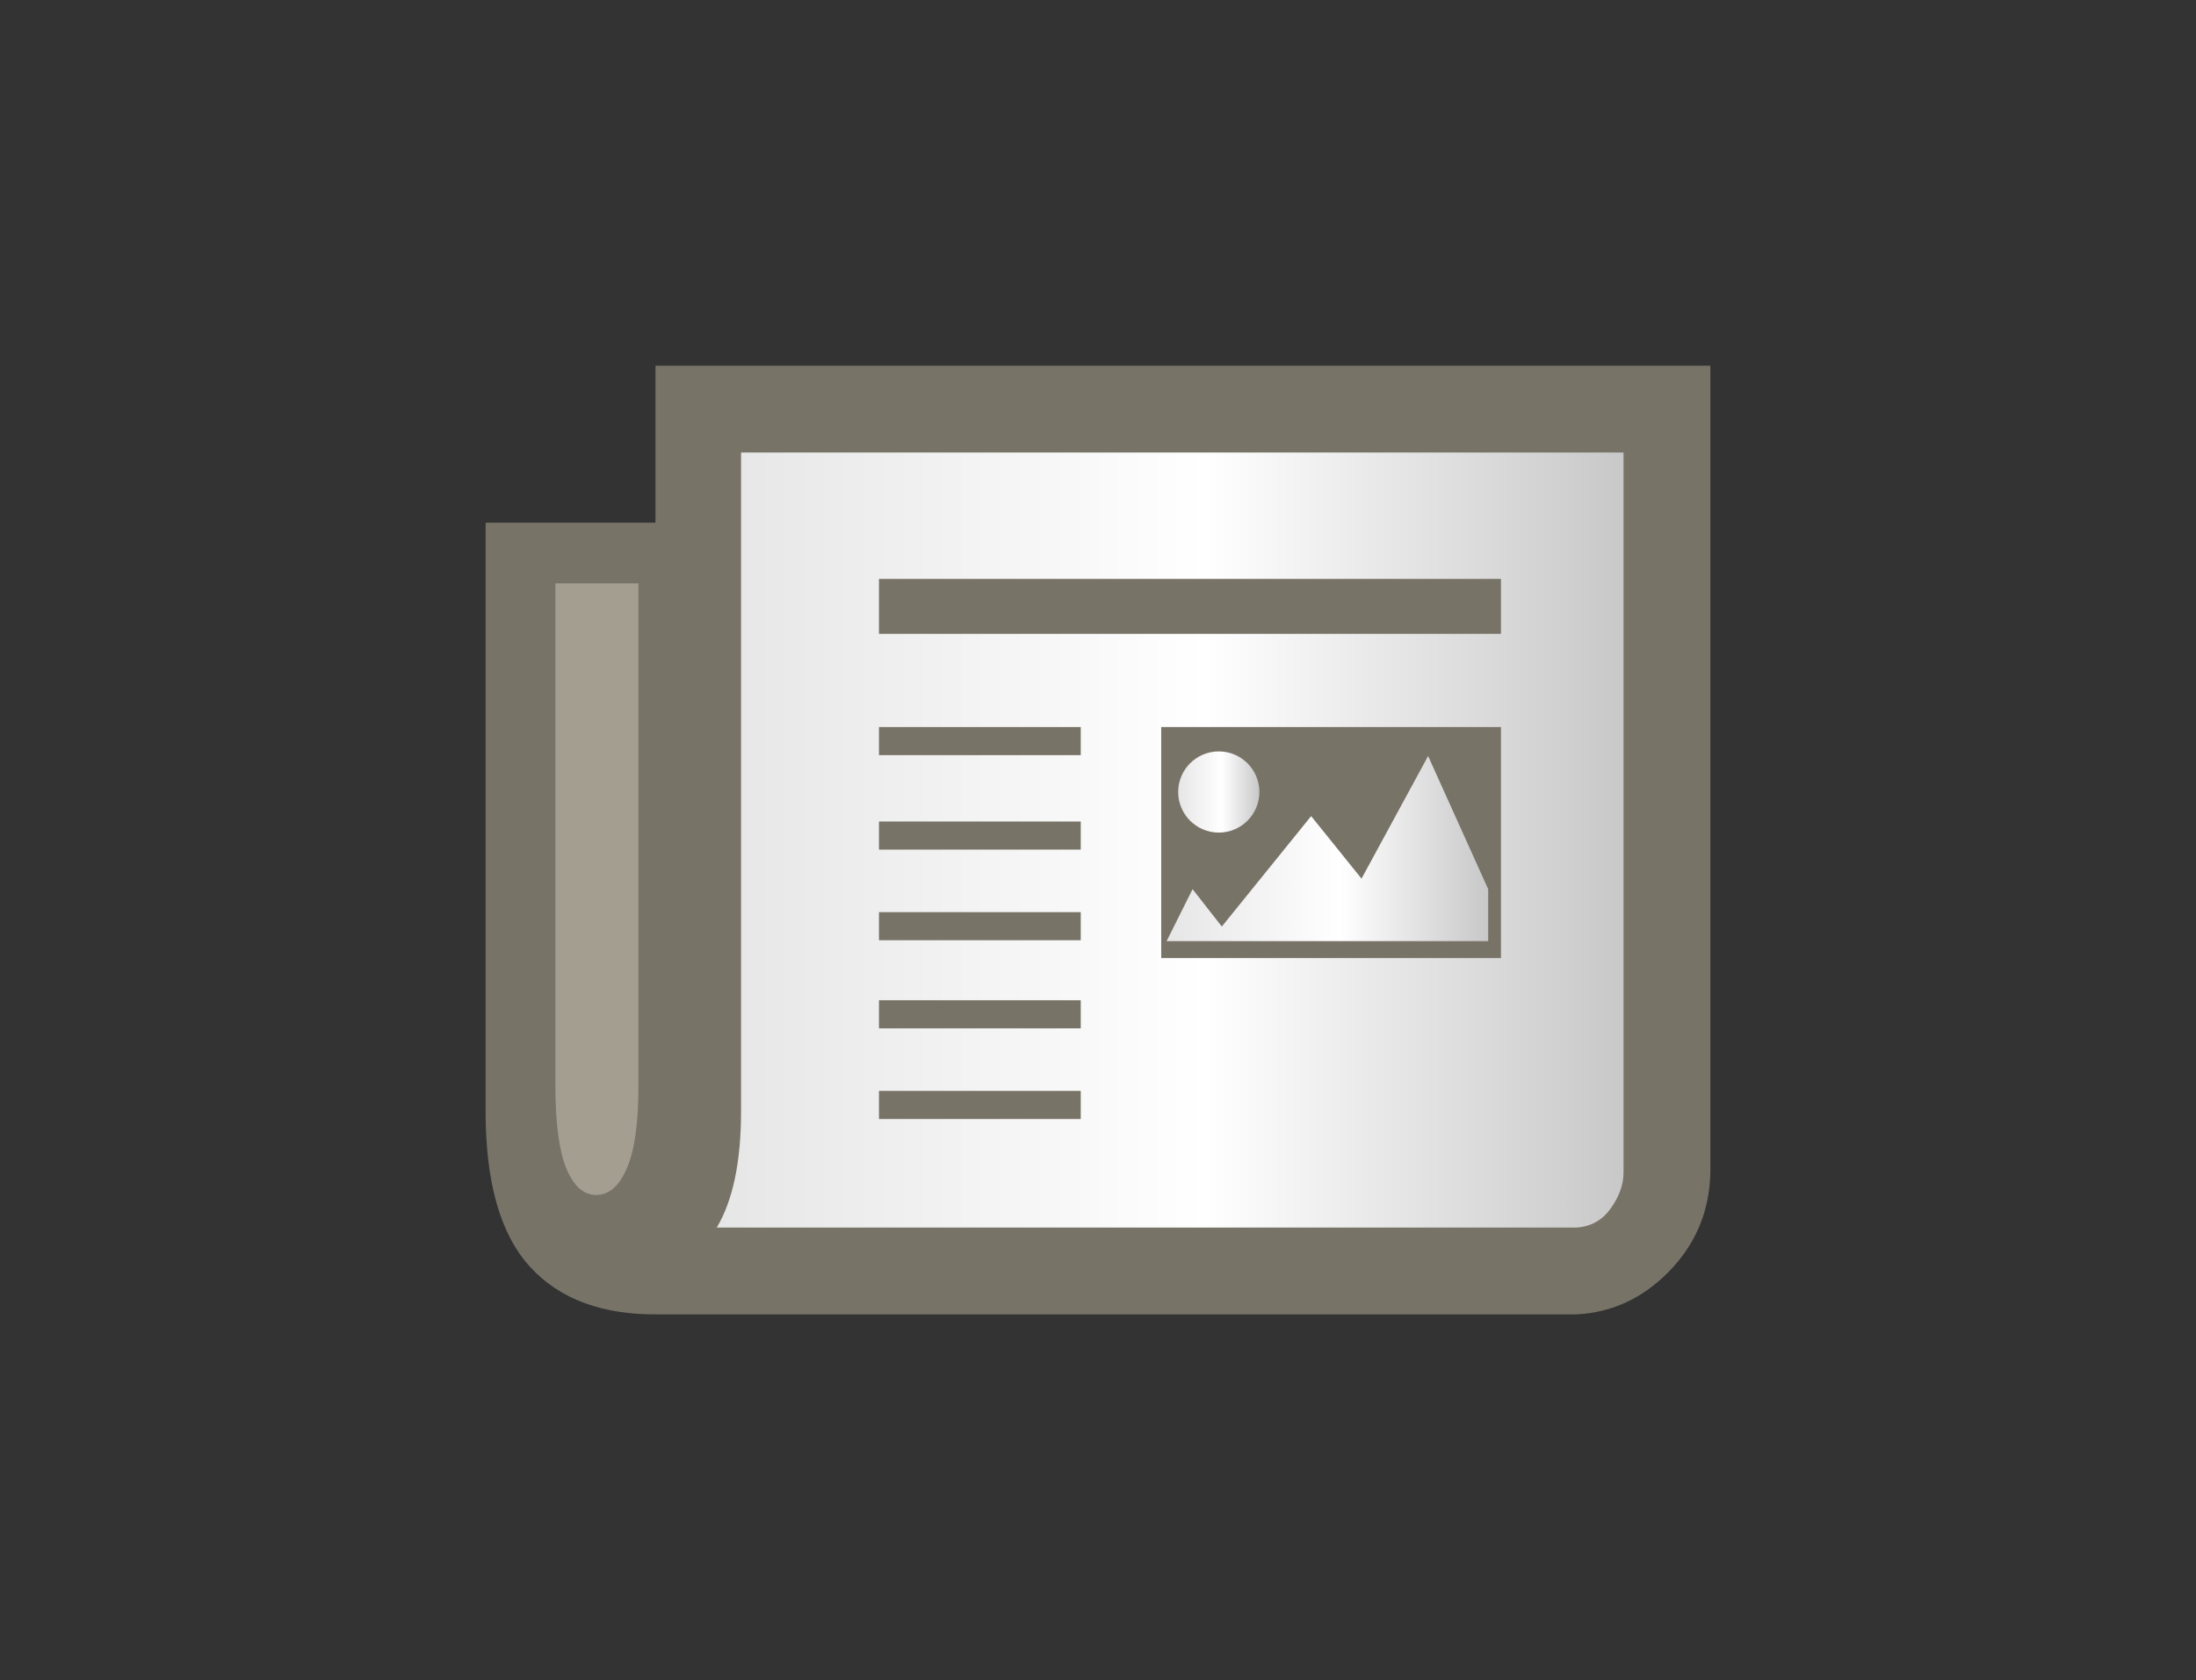 <?xml version="1.0" encoding="utf-8"?>
<!-- Generator: Adobe Illustrator 16.0.0, SVG Export Plug-In . SVG Version: 6.00 Build 0)  -->
<!DOCTYPE svg PUBLIC "-//W3C//DTD SVG 1.1//EN" "http://www.w3.org/Graphics/SVG/1.1/DTD/svg11.dtd">
<svg version="1.1" id="Layer_1" xmlns="http://www.w3.org/2000/svg" xmlns:xlink="http://www.w3.org/1999/xlink" x="0px" y="0px"
	 width="110.5px" height="84.559px" viewBox="0 0 110.5 84.559" enable-background="new 0 0 110.5 84.559" xml:space="preserve">
<rect x="0" y="0" width="110.5" height="84.559" fill="#333333" stroke="none"/>
<g>
	<path fill="#787367" d="M32.983,18.406h53.081v40.613c-0.043,1.928-0.729,3.578-2.057,4.948c-1.328,1.37-2.893,2.099-4.691,2.185
		h-46.14c-2.828,0.043-4.992-0.75-6.491-2.377c-1.5-1.628-2.25-4.242-2.25-7.84V26.309h8.547V18.406z"/>
	<path opacity="0.6" fill="#C0BAAB" enable-background="new    " d="M32.125,54.681V29.362h-4.178v25.319
		c0,1.843,0.182,3.213,0.546,4.113c0.364,0.899,0.868,1.349,1.51,1.349s1.157-0.449,1.542-1.349
		C31.932,57.894,32.125,56.524,32.125,54.681z"/>
	<linearGradient id="SVGID_1_" gradientUnits="userSpaceOnUse" x1="36.068" y1="42.279" x2="81.694" y2="42.279">
		<stop  offset="0" style="stop-color:#E6E6E6"/>
		<stop  offset="0.54" style="stop-color:#FFFFFF"/>
		<stop  offset="1" style="stop-color:#C8C8C8"/>
	</linearGradient>
	<path fill="url(#SVGID_1_)" d="M81.694,59.019V22.776H37.289v33.159c0,2.528-0.408,4.477-1.221,5.848h43.249
		c0.728-0.043,1.307-0.364,1.734-0.965C81.479,60.219,81.694,59.619,81.694,59.019z"/>
	<rect x="44.229" y="36.592" fill="#787367" width="10.153" height="1.414"/>
	<rect x="44.229" y="41.347" fill="#787367" width="10.153" height="1.414"/>
	<rect x="44.229" y="45.909" fill="#787367" width="10.153" height="1.413"/>
	<rect x="44.229" y="50.343" fill="#787367" width="10.153" height="1.414"/>
	<rect x="44.229" y="54.906" fill="#787367" width="10.153" height="1.414"/>
	<rect x="44.229" y="29.137" fill="#787367" width="31.296" height="2.763"/>
	<rect x="58.432" y="36.592" fill="#787367" width="17.094" height="11.625"/>
	<linearGradient id="SVGID_2_" gradientUnits="userSpaceOnUse" x1="59.285" y1="39.861" x2="63.371" y2="39.861">
		<stop  offset="0" style="stop-color:#E6E6E6"/>
		<stop  offset="0.54" style="stop-color:#FFFFFF"/>
		<stop  offset="1" style="stop-color:#C8C8C8"/>
	</linearGradient>
	<circle fill="url(#SVGID_2_)" cx="61.328" cy="39.861" r="2.043"/>
	<linearGradient id="SVGID_3_" gradientUnits="userSpaceOnUse" x1="58.702" y1="42.709" x2="74.884" y2="42.709">
		<stop  offset="0" style="stop-color:#E6E6E6"/>
		<stop  offset="0.54" style="stop-color:#FFFFFF"/>
		<stop  offset="1" style="stop-color:#C8C8C8"/>
	</linearGradient>
	<polygon fill="url(#SVGID_3_)" points="58.702,47.368 60.009,44.752 61.48,46.633 65.975,41.075 68.51,44.221 71.861,38.051 
		74.884,44.752 74.884,47.368 	"/>
</g>
</svg>
